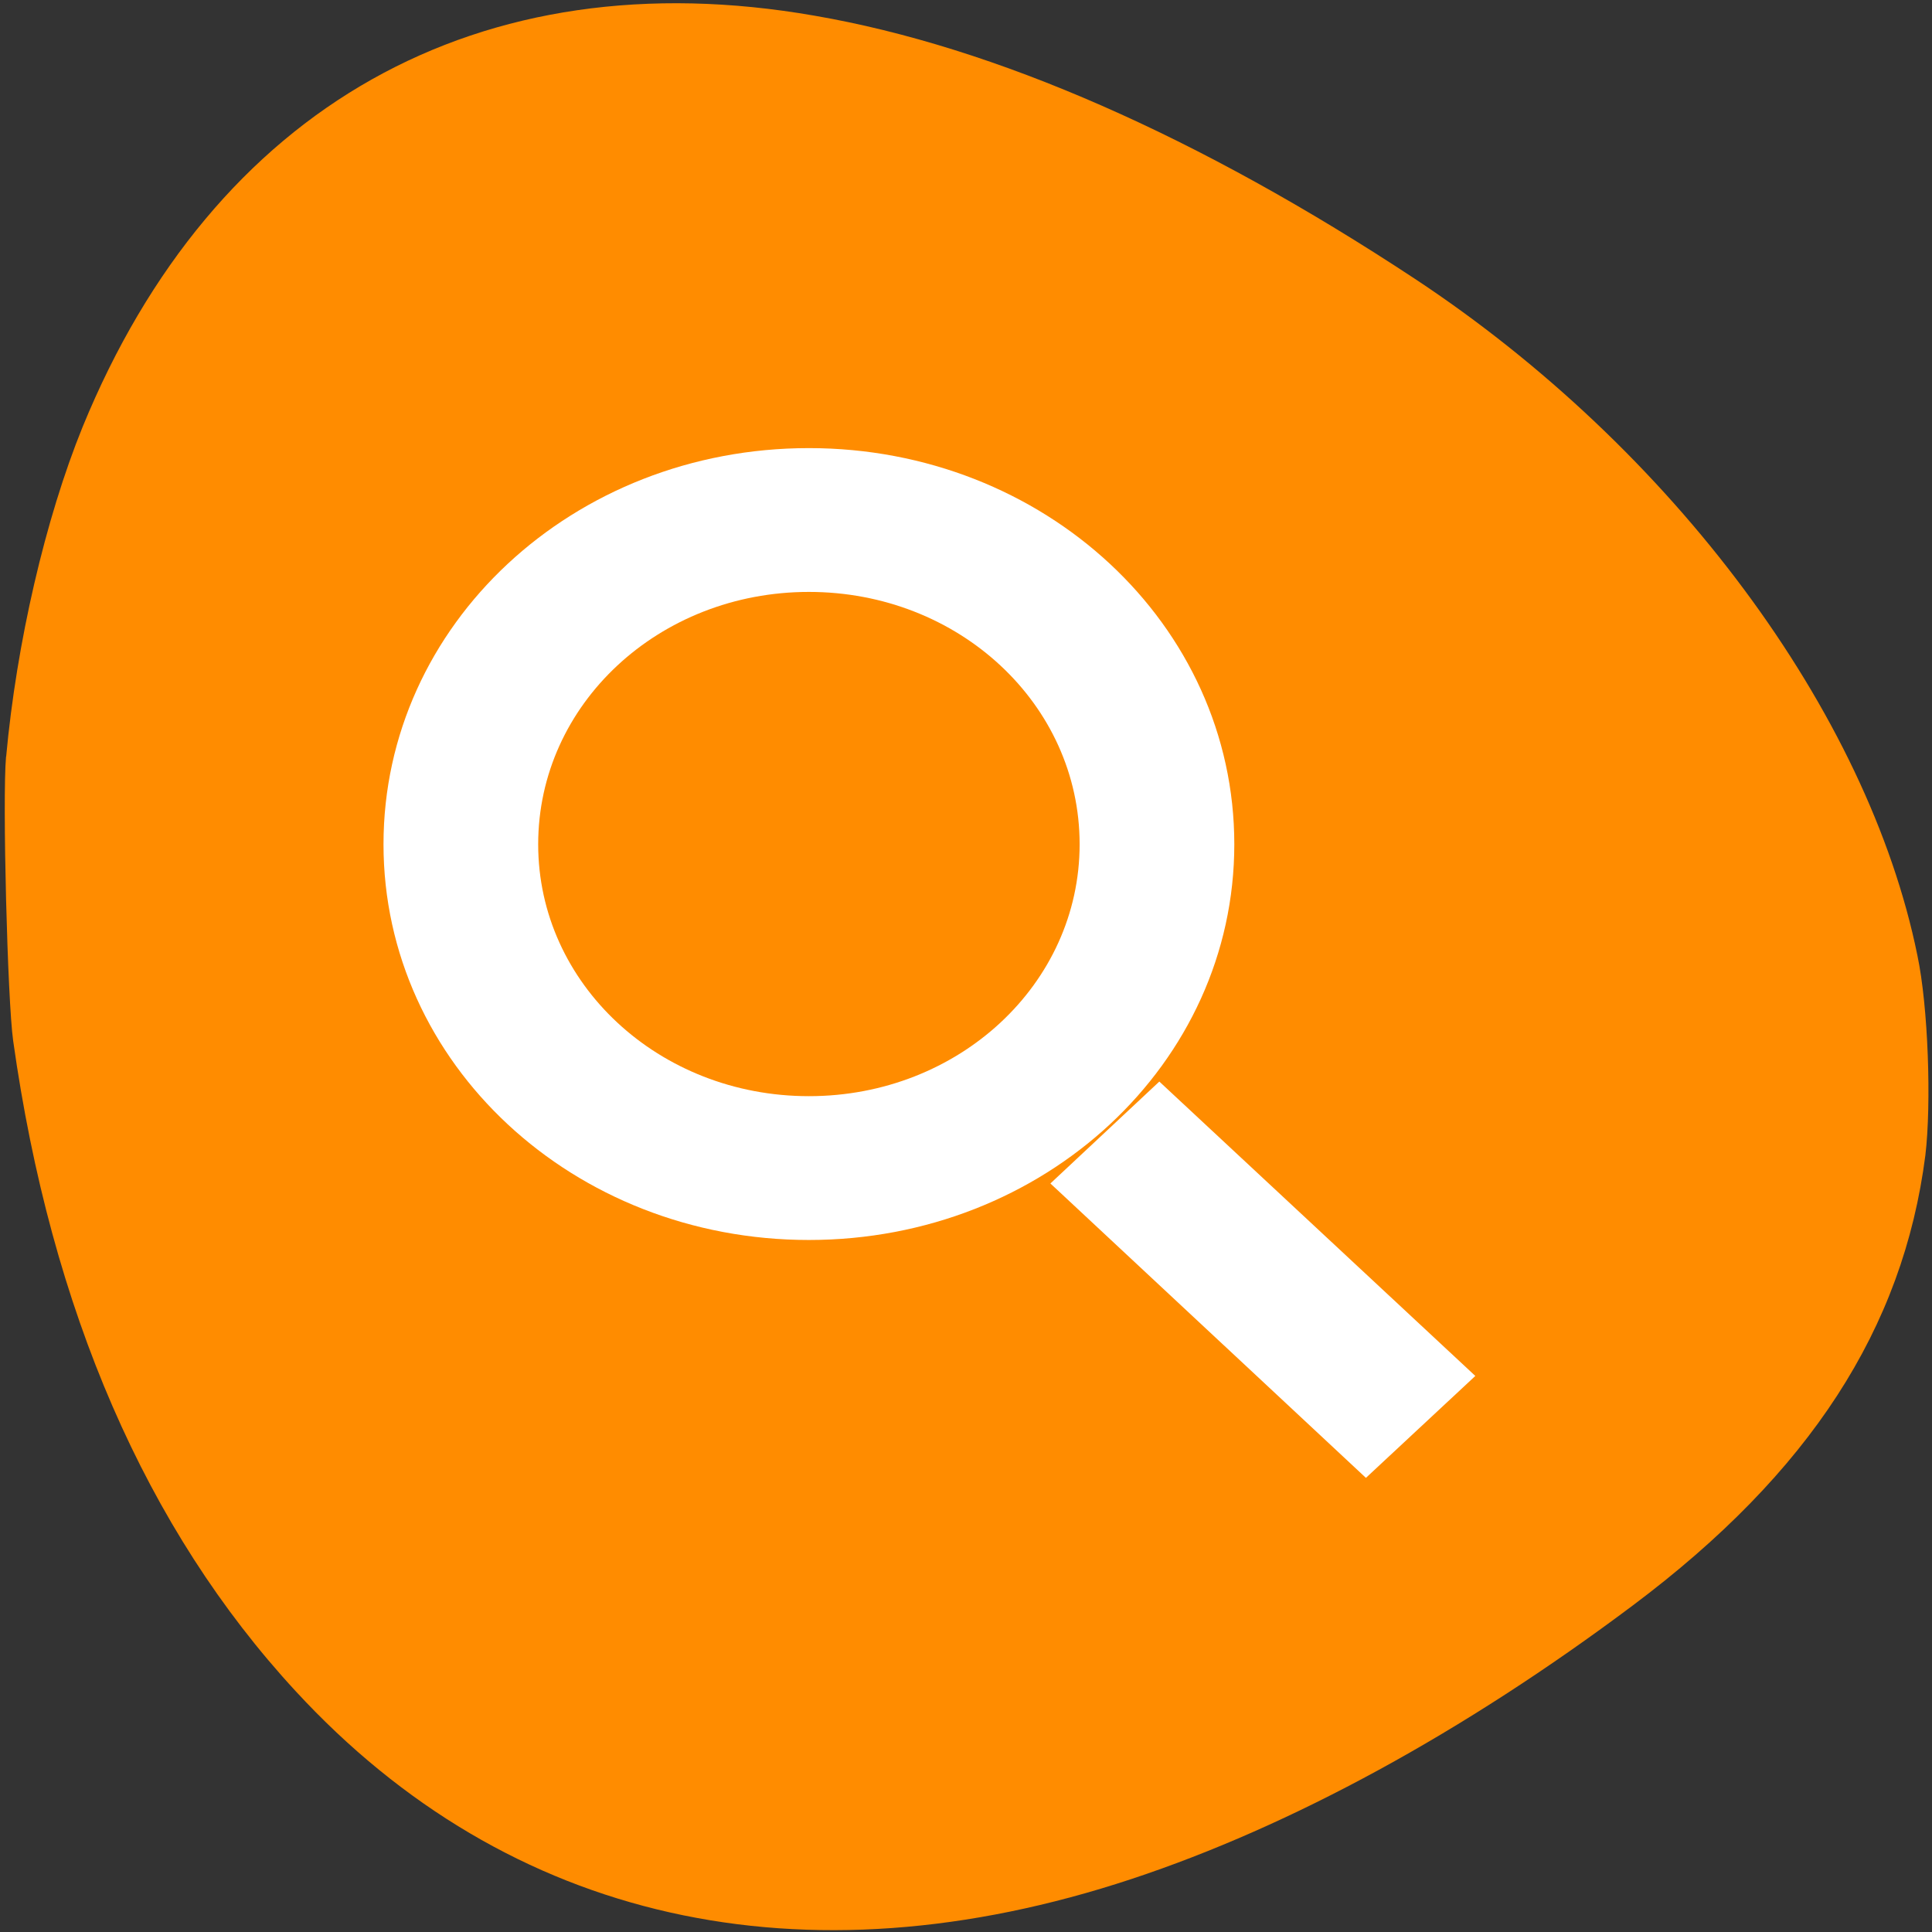 <svg xmlns="http://www.w3.org/2000/svg" viewBox="0 0 16 16"><rect x="0" y="0" width="16" height="16" fill="#333333" stroke="none"/><path d="m 0.051 6.266 c 0.086 -0.941 0.324 -1.969 0.633 -2.73 c 1.086 -2.652 3.285 -3.891 6.062 -3.406 c 1.496 0.258 3.184 1 4.973 2.18 c 2.133 1.41 3.75 3.586 4.16 5.602 c 0.09 0.426 0.117 1.227 0.066 1.656 c -0.184 1.434 -0.957 2.629 -2.422 3.727 c -1.402 1.051 -2.828 1.828 -4.152 2.266 c -2.727 0.902 -5.16 0.355 -6.922 -1.555 c -1.238 -1.34 -2.027 -3.156 -2.34 -5.387 c -0.047 -0.332 -0.09 -2.008 -0.059 -2.352" style="fill:#ff8c00"/><path d="m 6.699 3.711 c -1.953 0 -3.523 1.461 -3.523 3.281 c 0 1.816 1.57 3.277 3.523 3.277 c 1.949 0 3.523 -1.461 3.523 -3.277 c 0 -1.82 -1.574 -3.281 -3.523 -3.281 m 0 1.191 c 1.242 0 2.242 0.93 2.242 2.09 c 0 1.156 -1 2.086 -2.242 2.086 c -1.242 0 -2.242 -0.93 -2.242 -2.086 c 0 -1.16 1 -2.09 2.242 -2.09 m 2.902 4.055 l -0.902 0.844 l 2.613 2.438 l 0.906 -0.844" style="fill:#fff;fill-rule:evenodd"/></svg>